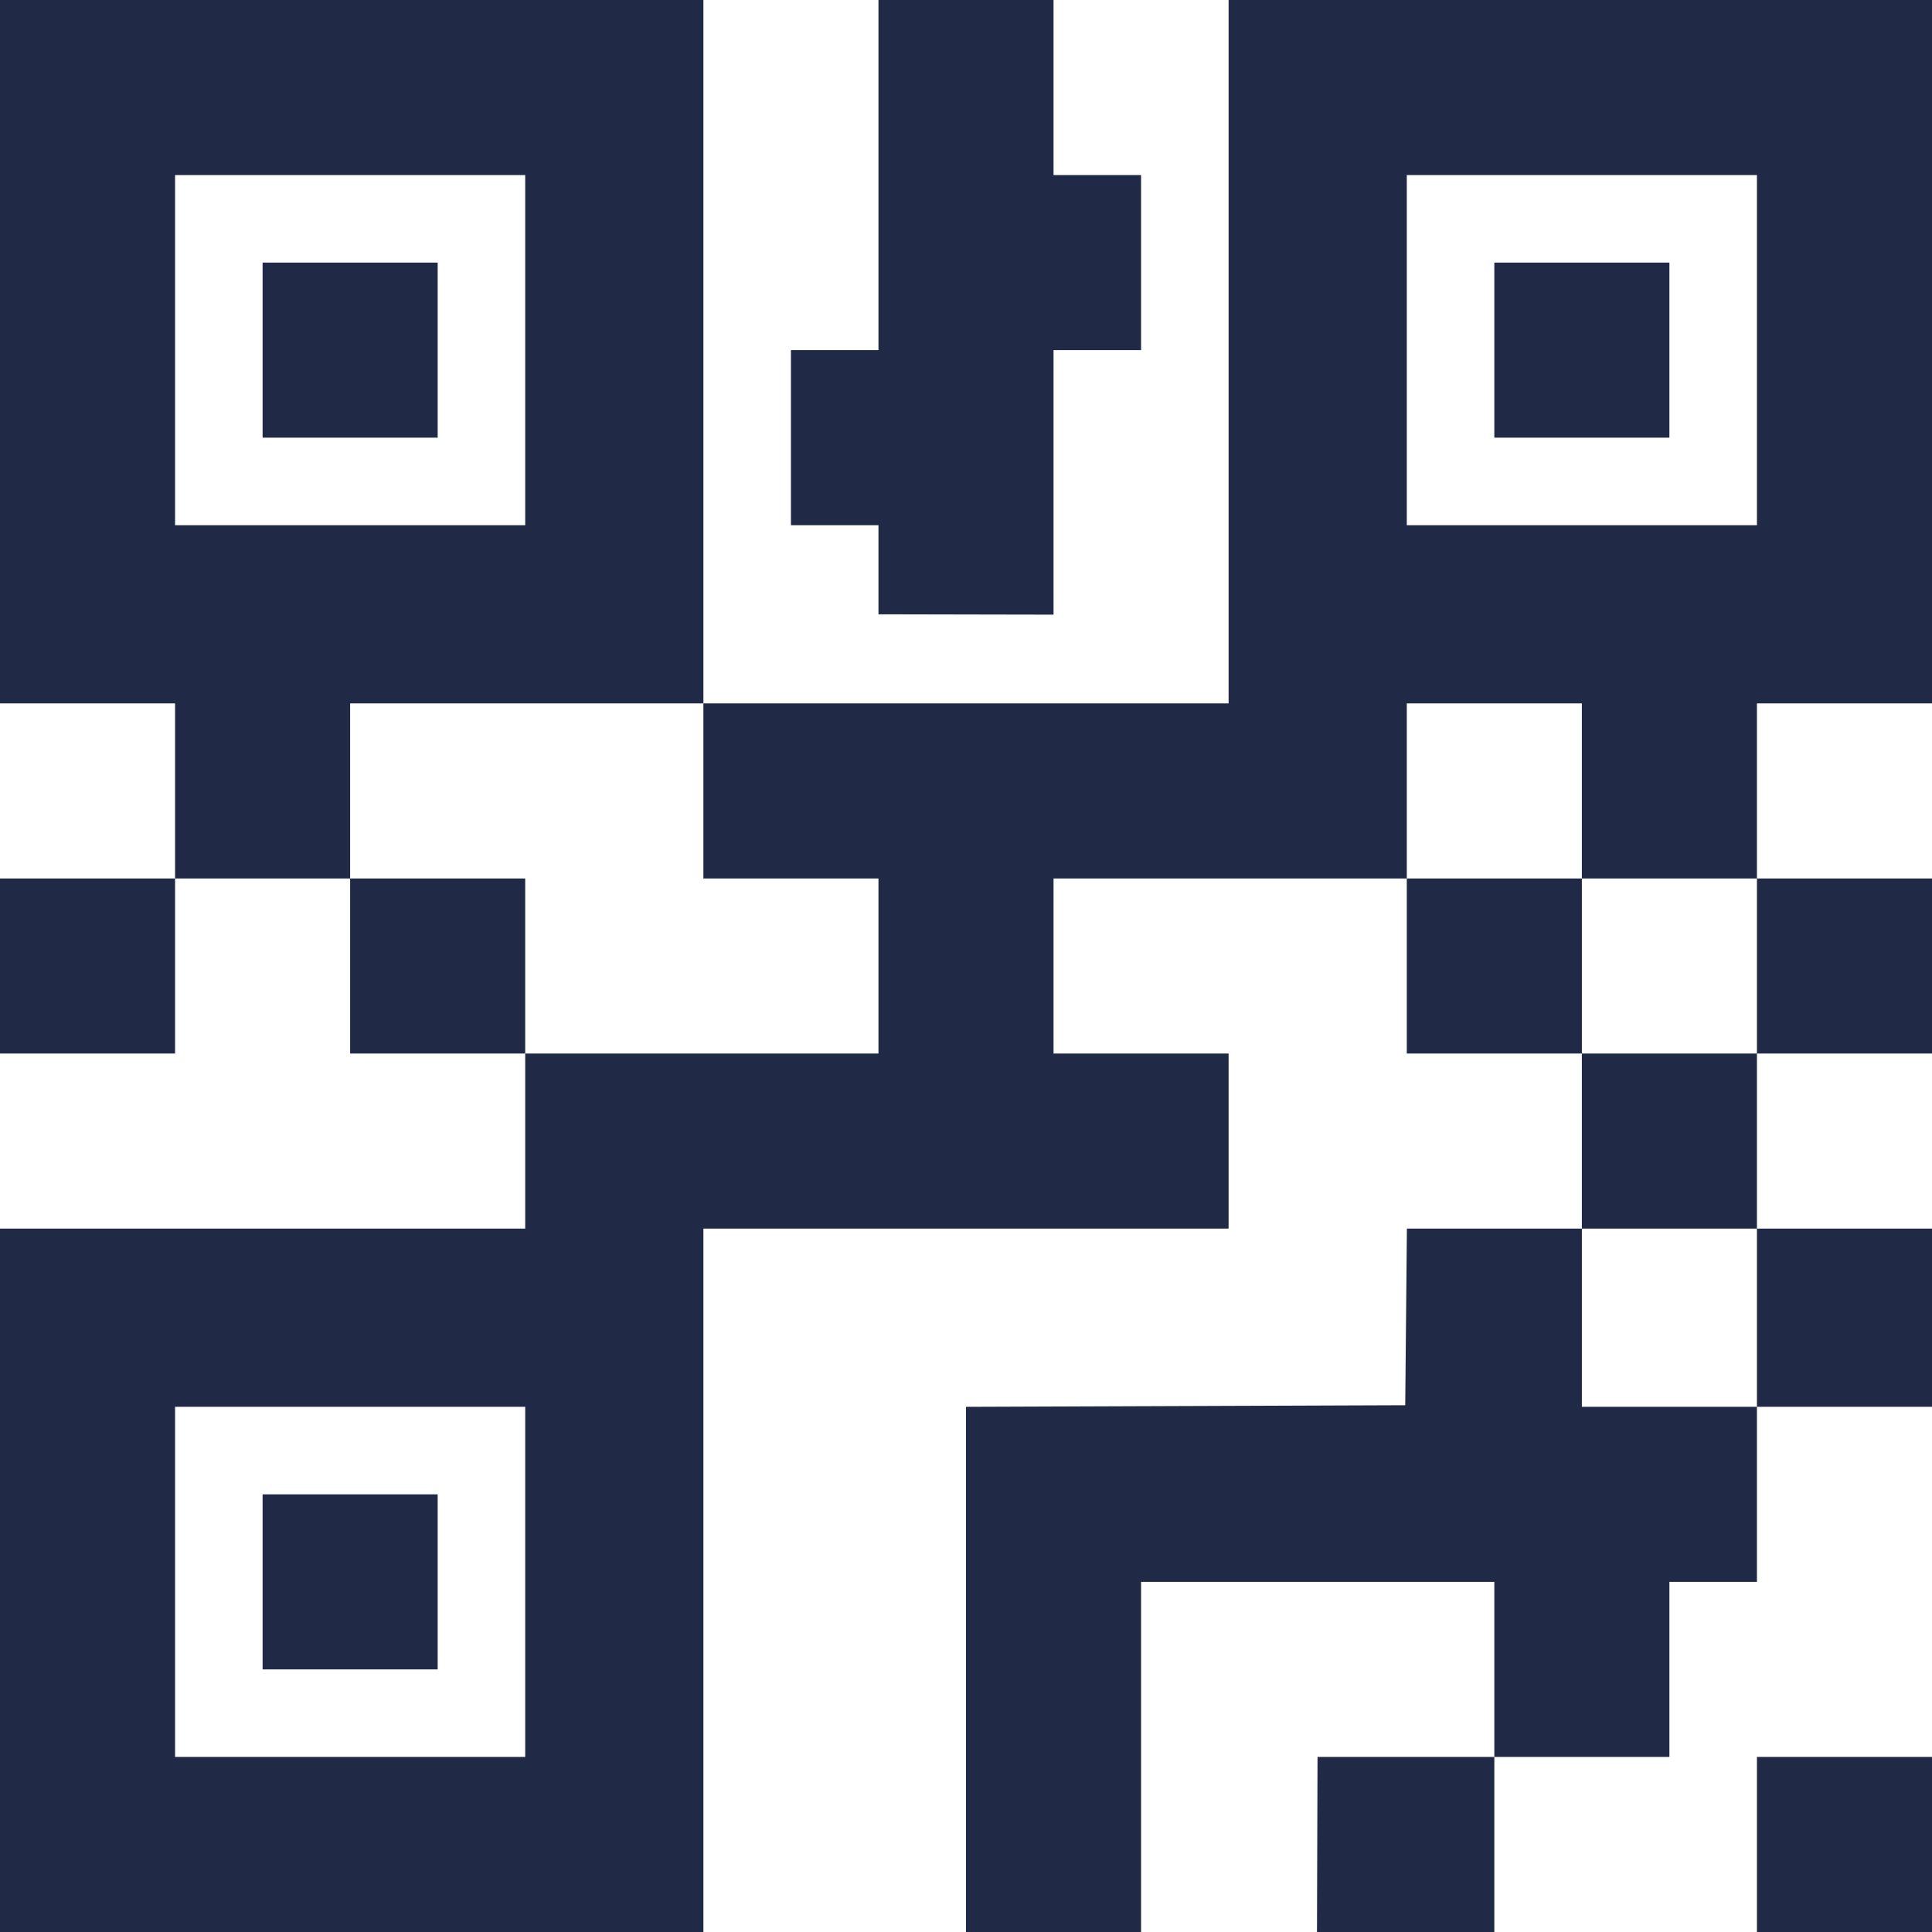 <svg width="130" height="130" viewBox="0 0 130 130" fill="none" xmlns="http://www.w3.org/2000/svg">
<path fill-rule="evenodd" clip-rule="evenodd" d="M0 23.665V47.33H5.89H11.78V53.22V59.11H5.89H0V65V70.89H5.89H11.78V65V59.11H17.67H23.56V65V70.89H29.45H35.34V76.78V82.67H17.67H0V106.335V130H23.665H47.33V106.335V82.67H65H82.67V76.78V70.89H76.78H70.89V65V59.11H82.775H94.66V65V70.89H100.55H106.44V76.78V82.67H100.554H94.667L94.611 88.612L94.555 94.555L79.778 94.609L65 94.663V112.332V130H70.89H76.78V118.22V106.44H88.665H100.55V112.33V118.22H94.602H88.653L88.635 124.11L88.617 130H94.583H100.55V124.11V118.22H106.44H112.33V112.33V106.44H115.275H118.22V100.55V94.66H124.11H130V88.665V82.67H124.11H118.22V76.78V70.89H124.11H130V65V59.11H124.11H118.22V53.22V47.33H124.11H130V23.665V0H106.335H82.67V23.665V47.33H65H47.33V23.665V0H23.665H0V23.665ZM59.11 11.78V23.56H56.165H53.22V29.45V35.34H56.165H59.11V38.337V41.335L65 41.347L70.89 41.358V32.459V23.56H73.835H76.78V17.67V11.78H73.835H70.89V5.89V0H65H59.11V11.78ZM35.34 23.56V35.34H23.56H11.78V23.56V11.78H23.56H35.34V23.56ZM118.22 23.56V35.34H106.44H94.66V23.56V11.78H106.44H118.22V23.56ZM17.67 23.56V29.45H23.56H29.45V23.56V17.67H23.56H17.67V23.56ZM100.55 23.56V29.45H106.44H112.33V23.56V17.67H106.44H100.55V23.56ZM47.33 53.22V59.11H53.22H59.11V65V70.89H47.225H35.34V65V59.11H29.45H23.56V53.22V47.33H35.445H47.33V53.22ZM106.44 53.22V59.11H112.33H118.22V65V70.89H112.33H106.44V65V59.11H100.55H94.66V53.22V47.33H100.55H106.44V53.22ZM118.22 88.665V94.66H112.33H106.44V88.665V82.67H112.33H118.22V88.665ZM35.34 106.44V118.22H23.56H11.78V106.44V94.66H23.56H35.34V106.44ZM17.67 106.44V112.33H23.56H29.45V106.44V100.55H23.56H17.67V106.44ZM118.22 124.11V130H124.11H130V124.11V118.22H124.11H118.22V124.11Z" fill="#202A46"/>
</svg>
